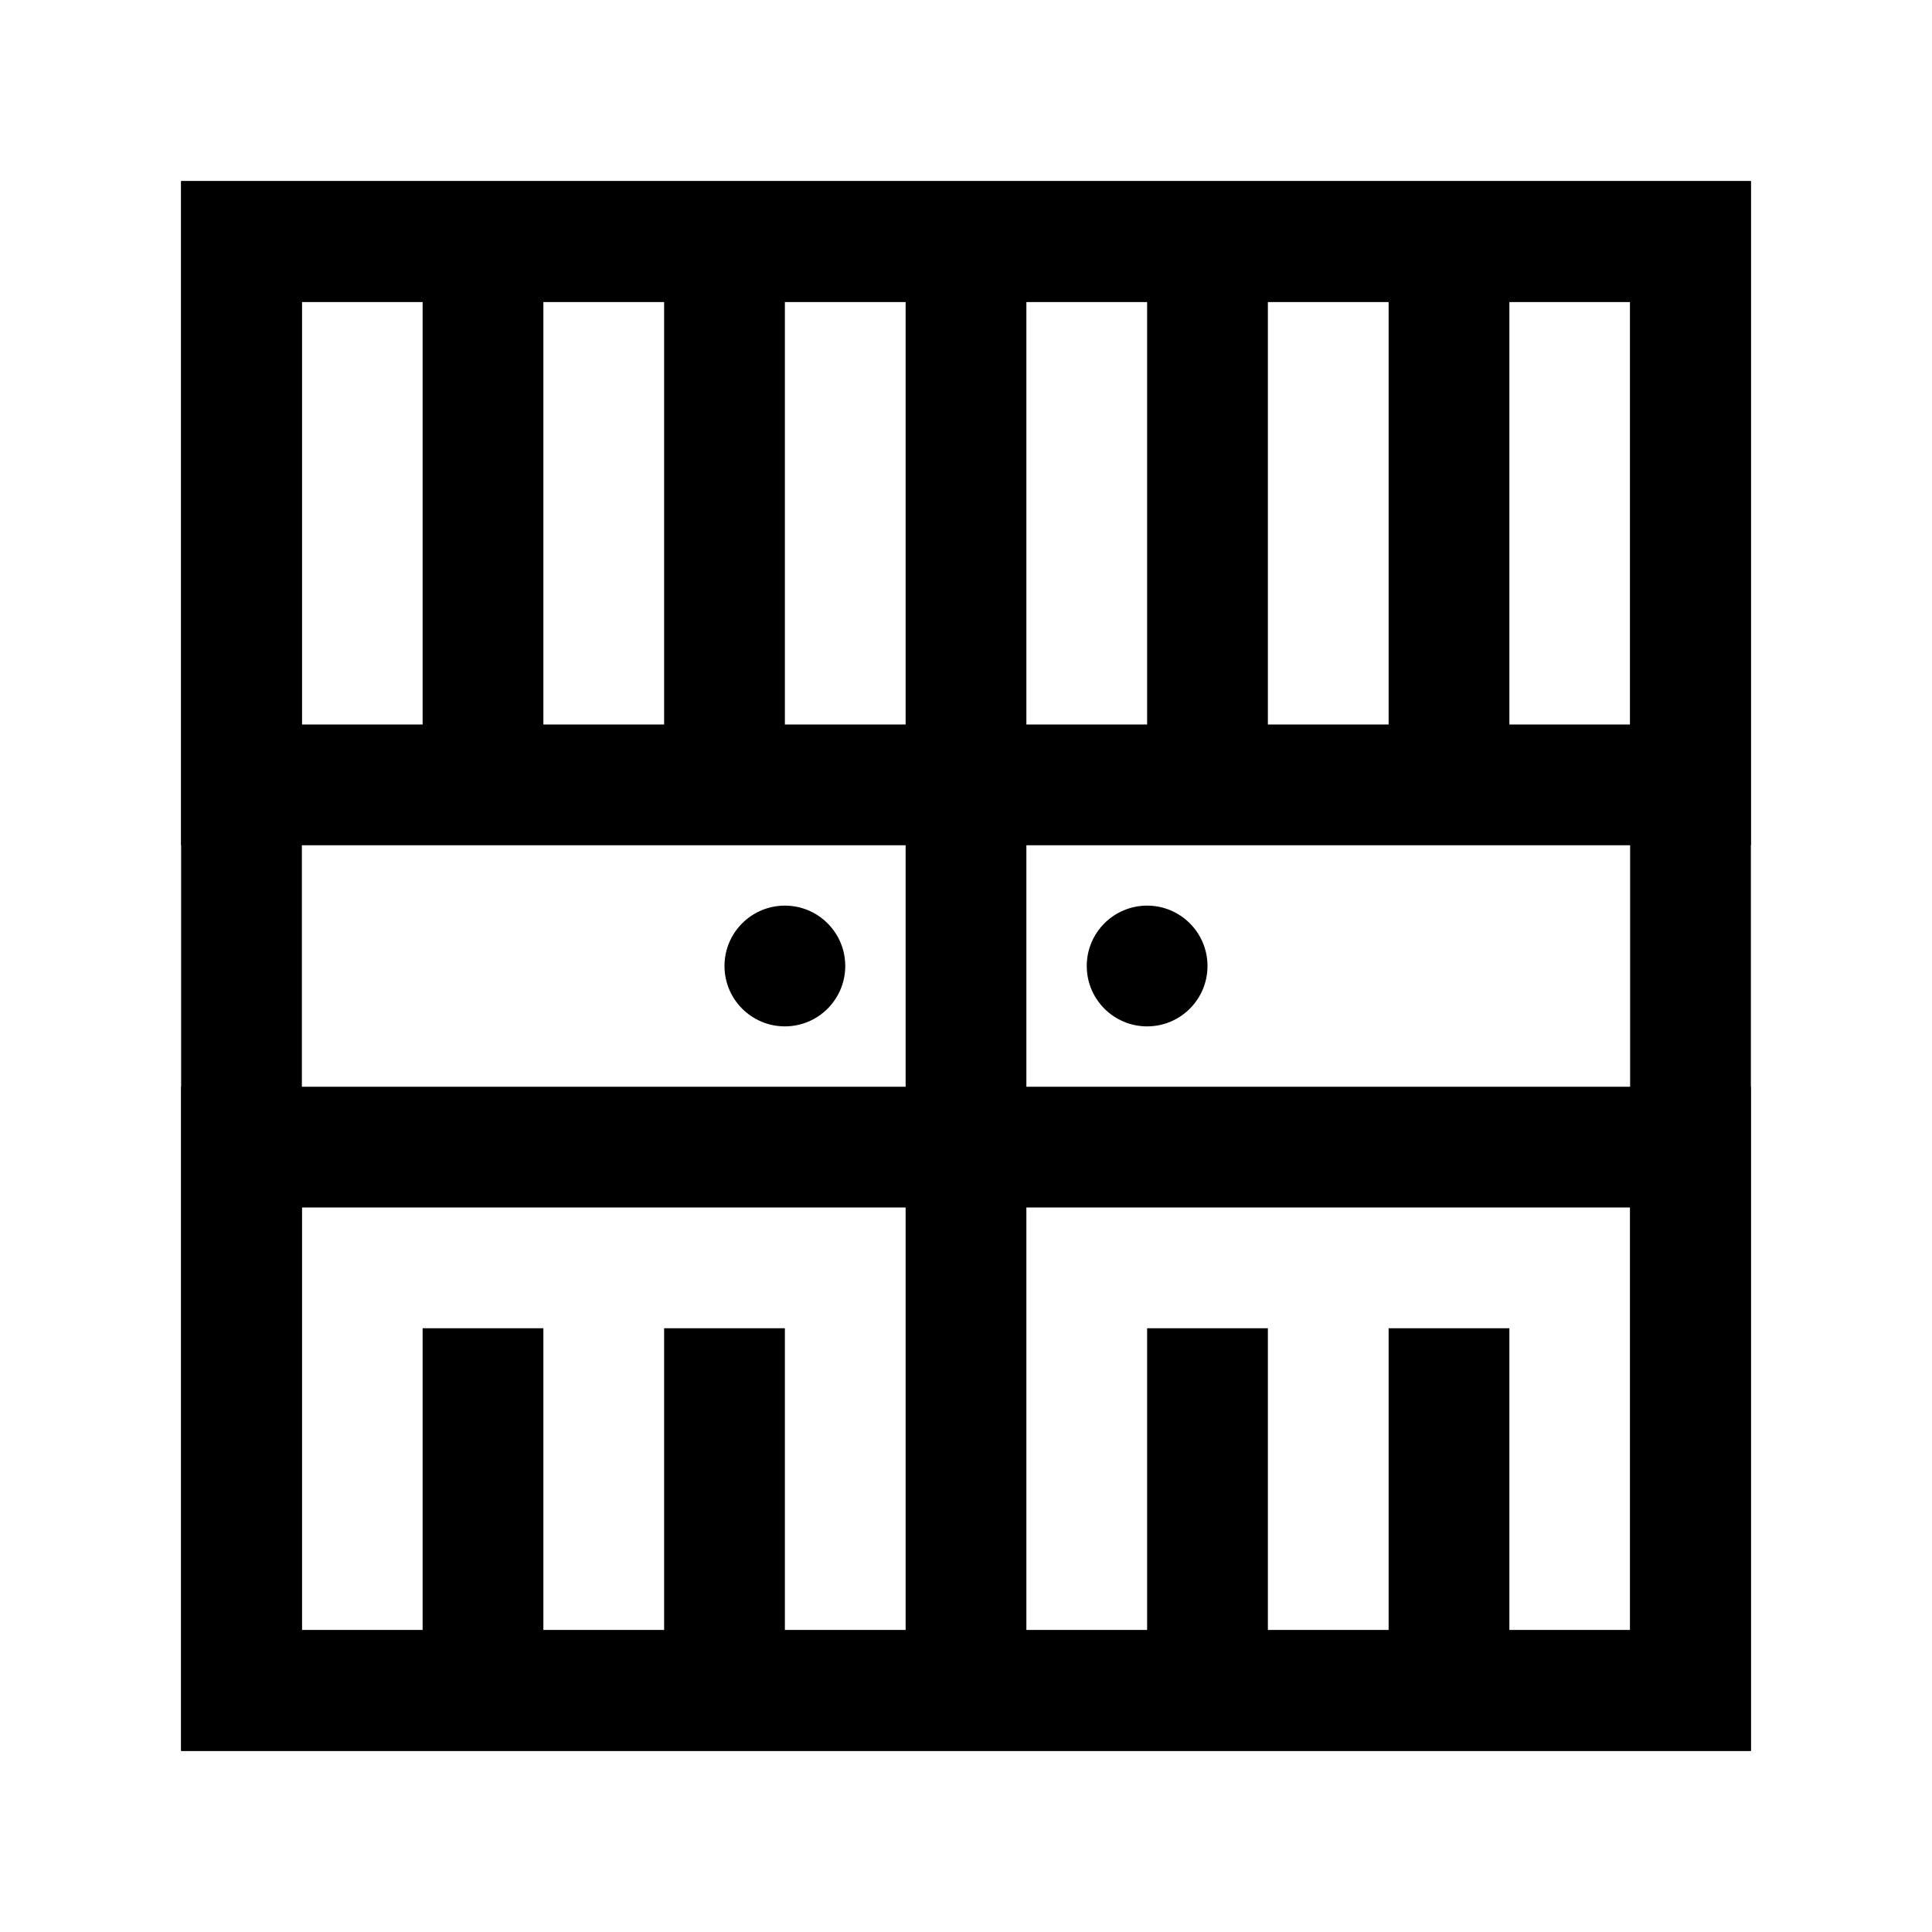 <?xml version="1.0" encoding="iso-8859-1"?>
<!-- Generator: Adobe Illustrator 19.2.0, SVG Export Plug-In . SVG Version: 6.00 Build 0)  -->
<svg version="1.1" id="Layer_1" xmlns="http://www.w3.org/2000/svg" xmlns:xlink="http://www.w3.org/1999/xlink" x="0px" y="0px"
	 viewBox="0 0 32 32" style="enable-background:new 0 0 32 32;" xml:space="preserve">
<rect x="4" y="4" style="fill:none;stroke:#000000;stroke-width:2;stroke-miterlimit:10;" width="24" height="24"/>
<rect x="4" y="4" style="fill:none;stroke:#000000;stroke-width:2;stroke-miterlimit:10;" width="24" height="9"/>
<rect x="4" y="19" style="fill:none;stroke:#000000;stroke-width:2;stroke-miterlimit:10;" width="24" height="9"/>
<rect x="15" y="4" width="2" height="24"/>
<rect x="11" y="4" width="2" height="9"/>
<rect x="7" y="4" width="2" height="9"/>
<rect x="23" y="4" width="2" height="9"/>
<rect x="19" y="4" width="2" height="9"/>
<rect x="11" y="22" width="2" height="6"/>
<rect x="7" y="22" width="2" height="6"/>
<rect x="23" y="22" width="2" height="6"/>
<rect x="19" y="22" width="2" height="6"/>
<circle cx="19" cy="16" r="1"/>
<circle cx="13" cy="16" r="1"/>
</svg>
